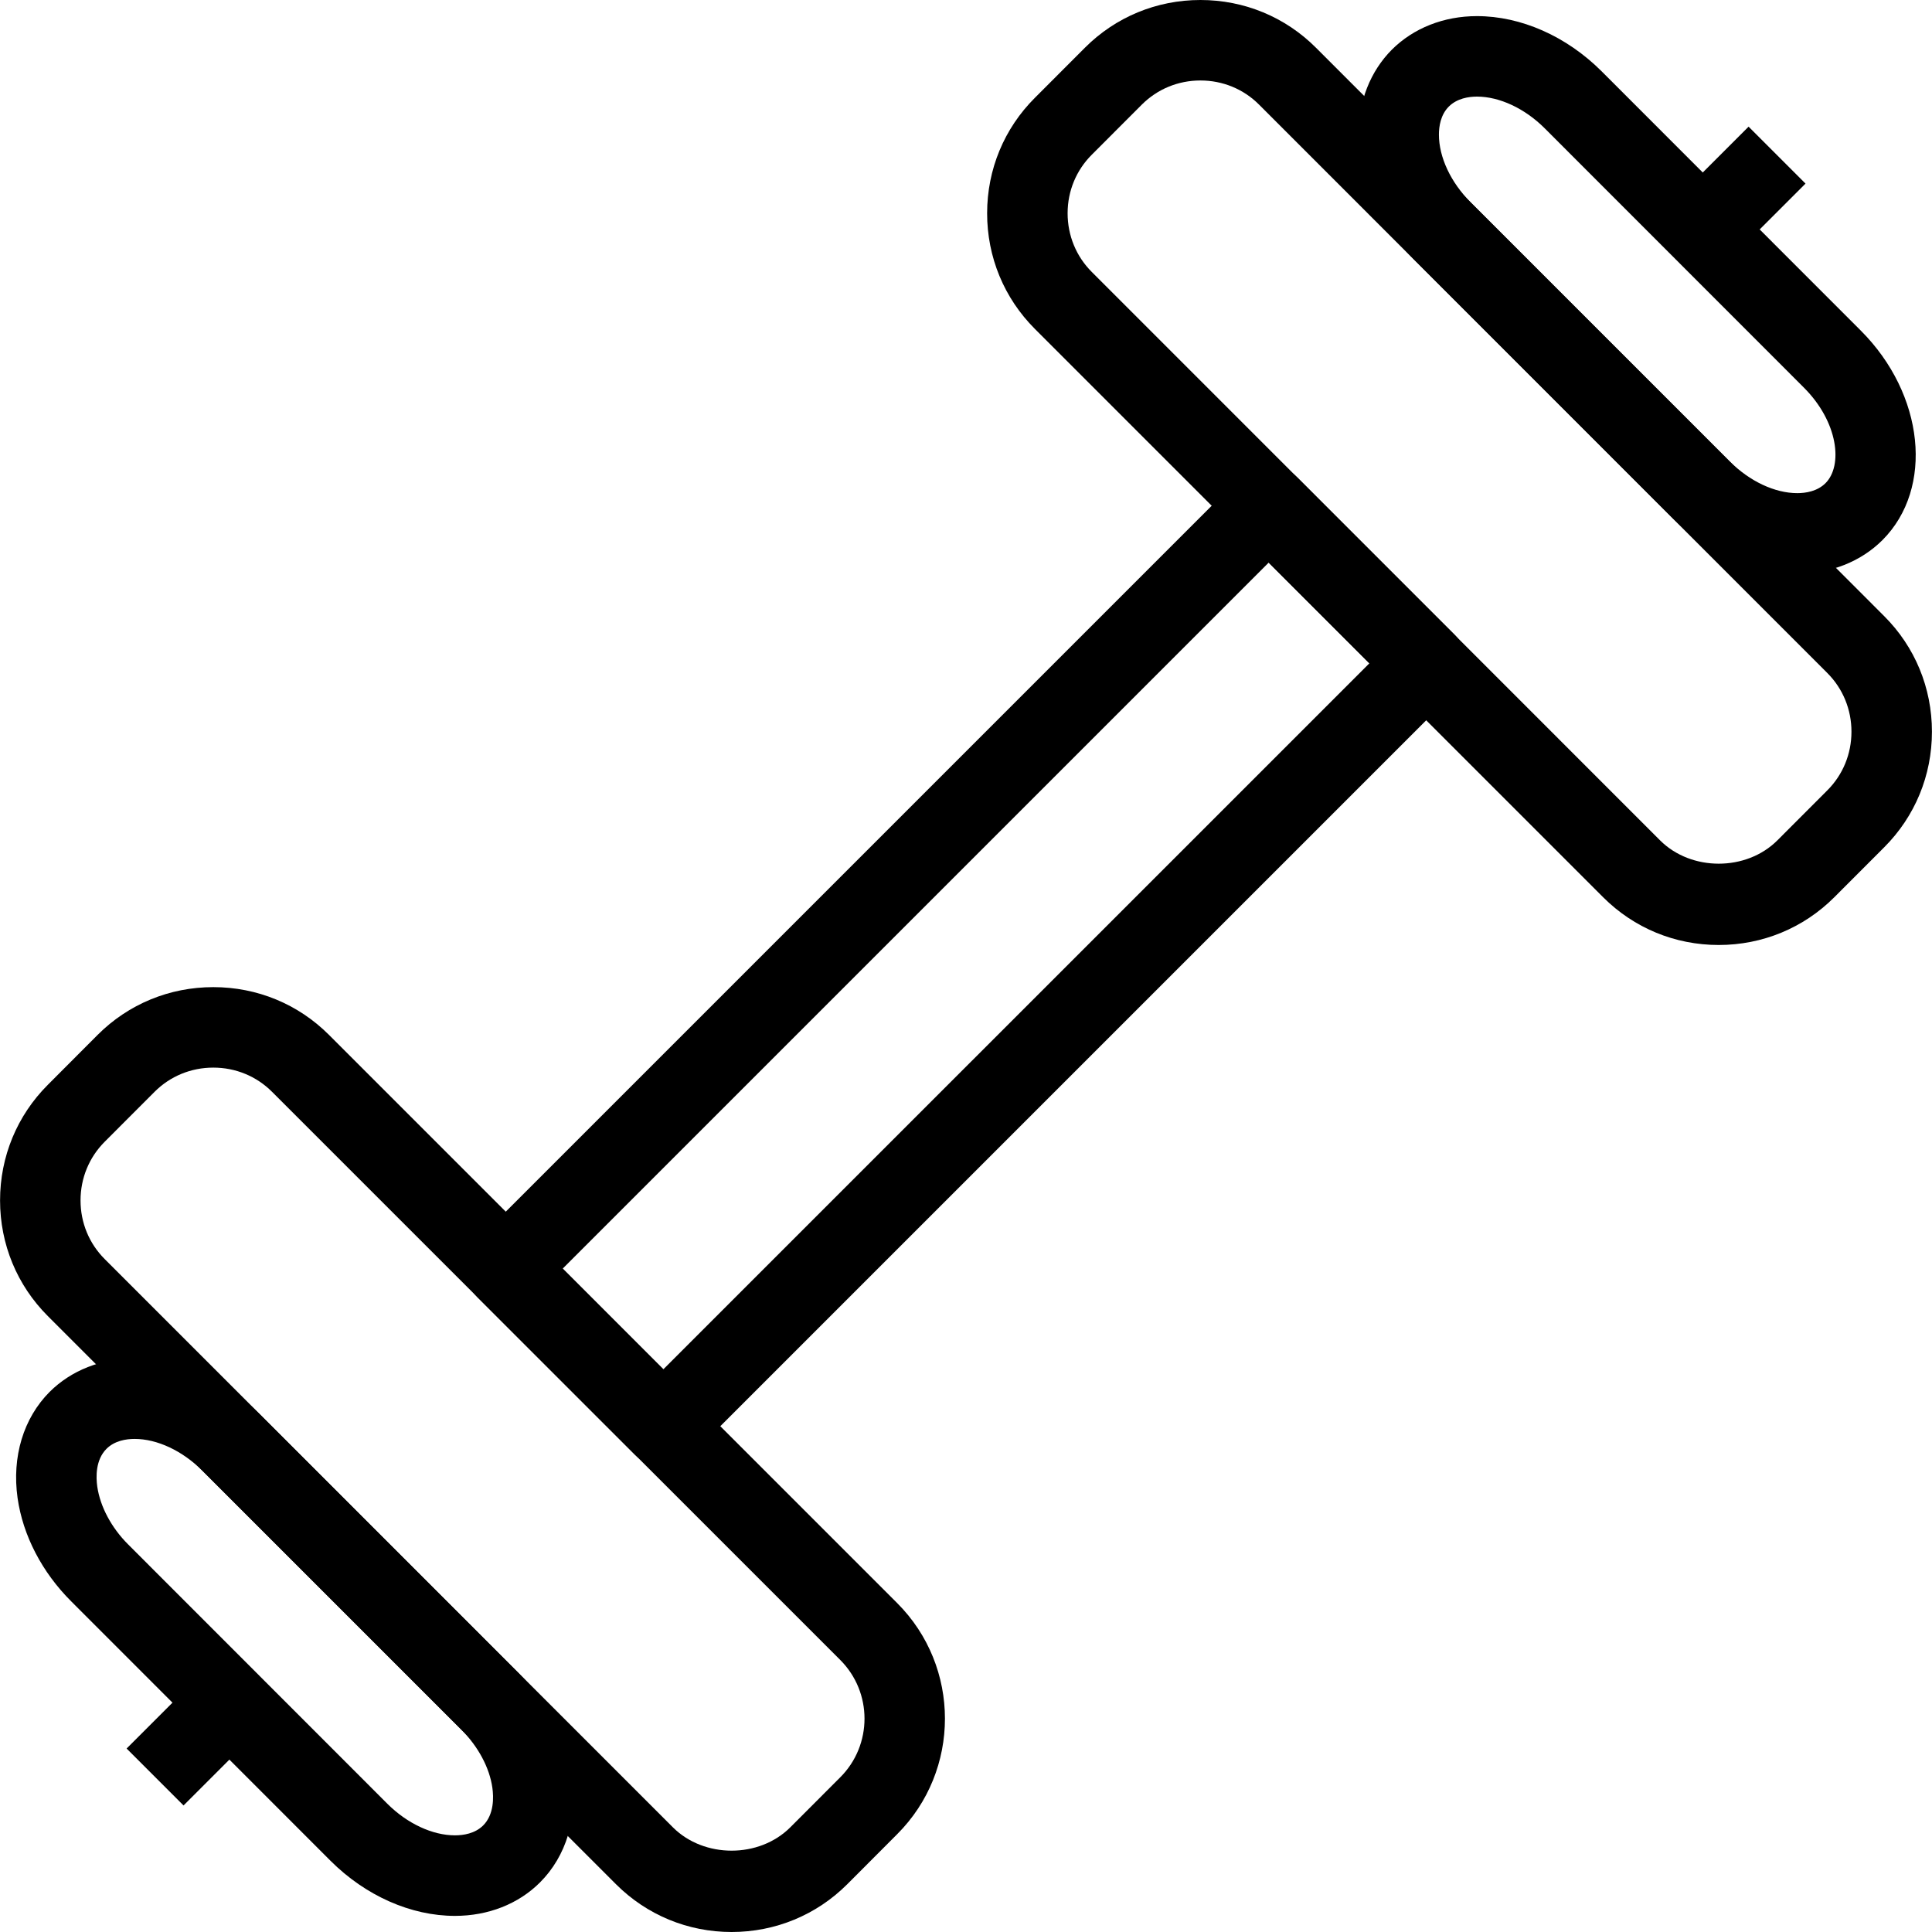 <svg width="32" height="32" viewBox="0 0 32 32" fill="none" xmlns="http://www.w3.org/2000/svg">
<path d="M10.987 24.29C10.81 24.29 10.64 24.22 10.516 24.095L7.905 21.484C7.644 21.223 7.644 20.802 7.905 20.541L20.542 7.904C20.802 7.644 21.224 7.644 21.484 7.904L24.095 10.515C24.22 10.64 24.29 10.81 24.29 10.986C24.29 11.163 24.22 11.333 24.095 11.458L11.458 24.095C11.334 24.219 11.164 24.29 10.987 24.29ZM9.32 21.012L10.987 22.68L22.682 10.986L21.014 9.318L9.32 21.012Z" fill="black"/>
<path d="M12.118 32C11.394 32 10.714 31.719 10.204 31.21L0.792 21.798C0.282 21.288 0.001 20.608 0.001 19.883C0.001 19.158 0.282 18.478 0.792 17.968L1.618 17.14C2.128 16.63 2.808 16.35 3.533 16.35C4.258 16.35 4.938 16.63 5.448 17.14L14.86 26.552C15.915 27.607 15.915 29.325 14.86 30.38L14.032 31.21C13.522 31.719 12.842 32 12.118 32ZM3.533 17.683C3.164 17.683 2.819 17.825 2.561 18.083L1.735 18.91C1.476 19.169 1.334 19.514 1.334 19.883C1.334 20.252 1.476 20.596 1.734 20.854L11.146 30.267C11.661 30.781 12.574 30.782 13.09 30.266L13.917 29.438C14.453 28.902 14.453 28.03 13.917 27.494L4.505 18.083C4.247 17.825 3.902 17.683 3.533 17.683Z" fill="black"/>
<path d="M7.535 31.733C6.807 31.733 6.056 31.401 5.475 30.821L1.181 26.525C0.695 26.041 0.379 25.431 0.291 24.811C0.195 24.129 0.388 23.49 0.821 23.055C1.18 22.697 1.68 22.5 2.231 22.5C2.96 22.5 3.711 22.833 4.293 23.415L8.586 27.709C9.071 28.194 9.387 28.803 9.475 29.424C9.572 30.105 9.379 30.744 8.945 31.178C8.586 31.537 8.085 31.733 7.535 31.733ZM2.23 23.833C2.092 23.833 1.9 23.861 1.764 23.997C1.58 24.181 1.589 24.468 1.611 24.622C1.659 24.954 1.845 25.304 2.123 25.581L6.417 29.877C6.745 30.204 7.163 30.399 7.535 30.399C7.673 30.399 7.866 30.371 8.003 30.235C8.186 30.051 8.177 29.765 8.155 29.61C8.108 29.279 7.921 28.929 7.643 28.651L3.349 24.357C3.021 24.029 2.603 23.833 2.23 23.833Z" fill="black"/>
<path d="M4.272 28.672L3.329 27.729L2.097 28.961L3.04 29.904L4.272 28.672Z" fill="black"/>
<path d="M28.467 15.652C27.742 15.652 27.063 15.371 26.553 14.861L17.141 5.448C16.63 4.937 16.349 4.256 16.35 3.531C16.35 2.807 16.632 2.127 17.142 1.619L17.969 0.791C18.478 0.281 19.158 0 19.883 0C20.608 0 21.288 0.281 21.797 0.791L31.208 10.205C31.718 10.714 31.999 11.394 31.999 12.119C31.999 12.844 31.718 13.524 31.208 14.034L30.382 14.861C29.872 15.371 29.192 15.652 28.467 15.652ZM19.883 1.333C19.514 1.333 19.17 1.475 18.912 1.733L18.084 2.562C17.826 2.819 17.683 3.164 17.683 3.532C17.683 3.901 17.825 4.247 18.084 4.505L27.496 13.919C28.011 14.434 28.924 14.434 29.439 13.919L30.266 13.091C30.524 12.833 30.666 12.488 30.666 12.119C30.666 11.751 30.524 11.405 30.266 11.147L20.854 1.733C20.597 1.475 20.252 1.333 19.883 1.333Z" fill="black"/>
<path d="M29.769 9.501C29.04 9.501 28.289 9.167 27.708 8.585L23.414 4.291C22.832 3.71 22.499 2.958 22.5 2.229C22.5 1.679 22.698 1.179 23.055 0.821C23.413 0.465 23.913 0.267 24.463 0.267C25.192 0.267 25.944 0.599 26.526 1.179L30.82 5.475C31.875 6.529 32.037 8.086 31.18 8.945C30.82 9.304 30.32 9.501 29.769 9.501ZM24.463 1.6C24.326 1.6 24.134 1.629 23.997 1.765C23.861 1.901 23.833 2.093 23.833 2.23C23.833 2.603 24.029 3.021 24.357 3.349L28.651 7.643C28.98 7.972 29.397 8.168 29.769 8.168C29.907 8.168 30.099 8.139 30.236 8.003C30.526 7.713 30.45 6.991 29.877 6.419L25.584 2.124C25.256 1.796 24.836 1.6 24.463 1.6Z" fill="black"/>
<path d="M29.905 3.041L28.962 2.098L27.73 3.33L28.673 4.273L29.905 3.041Z" fill="black"/>
</svg>
